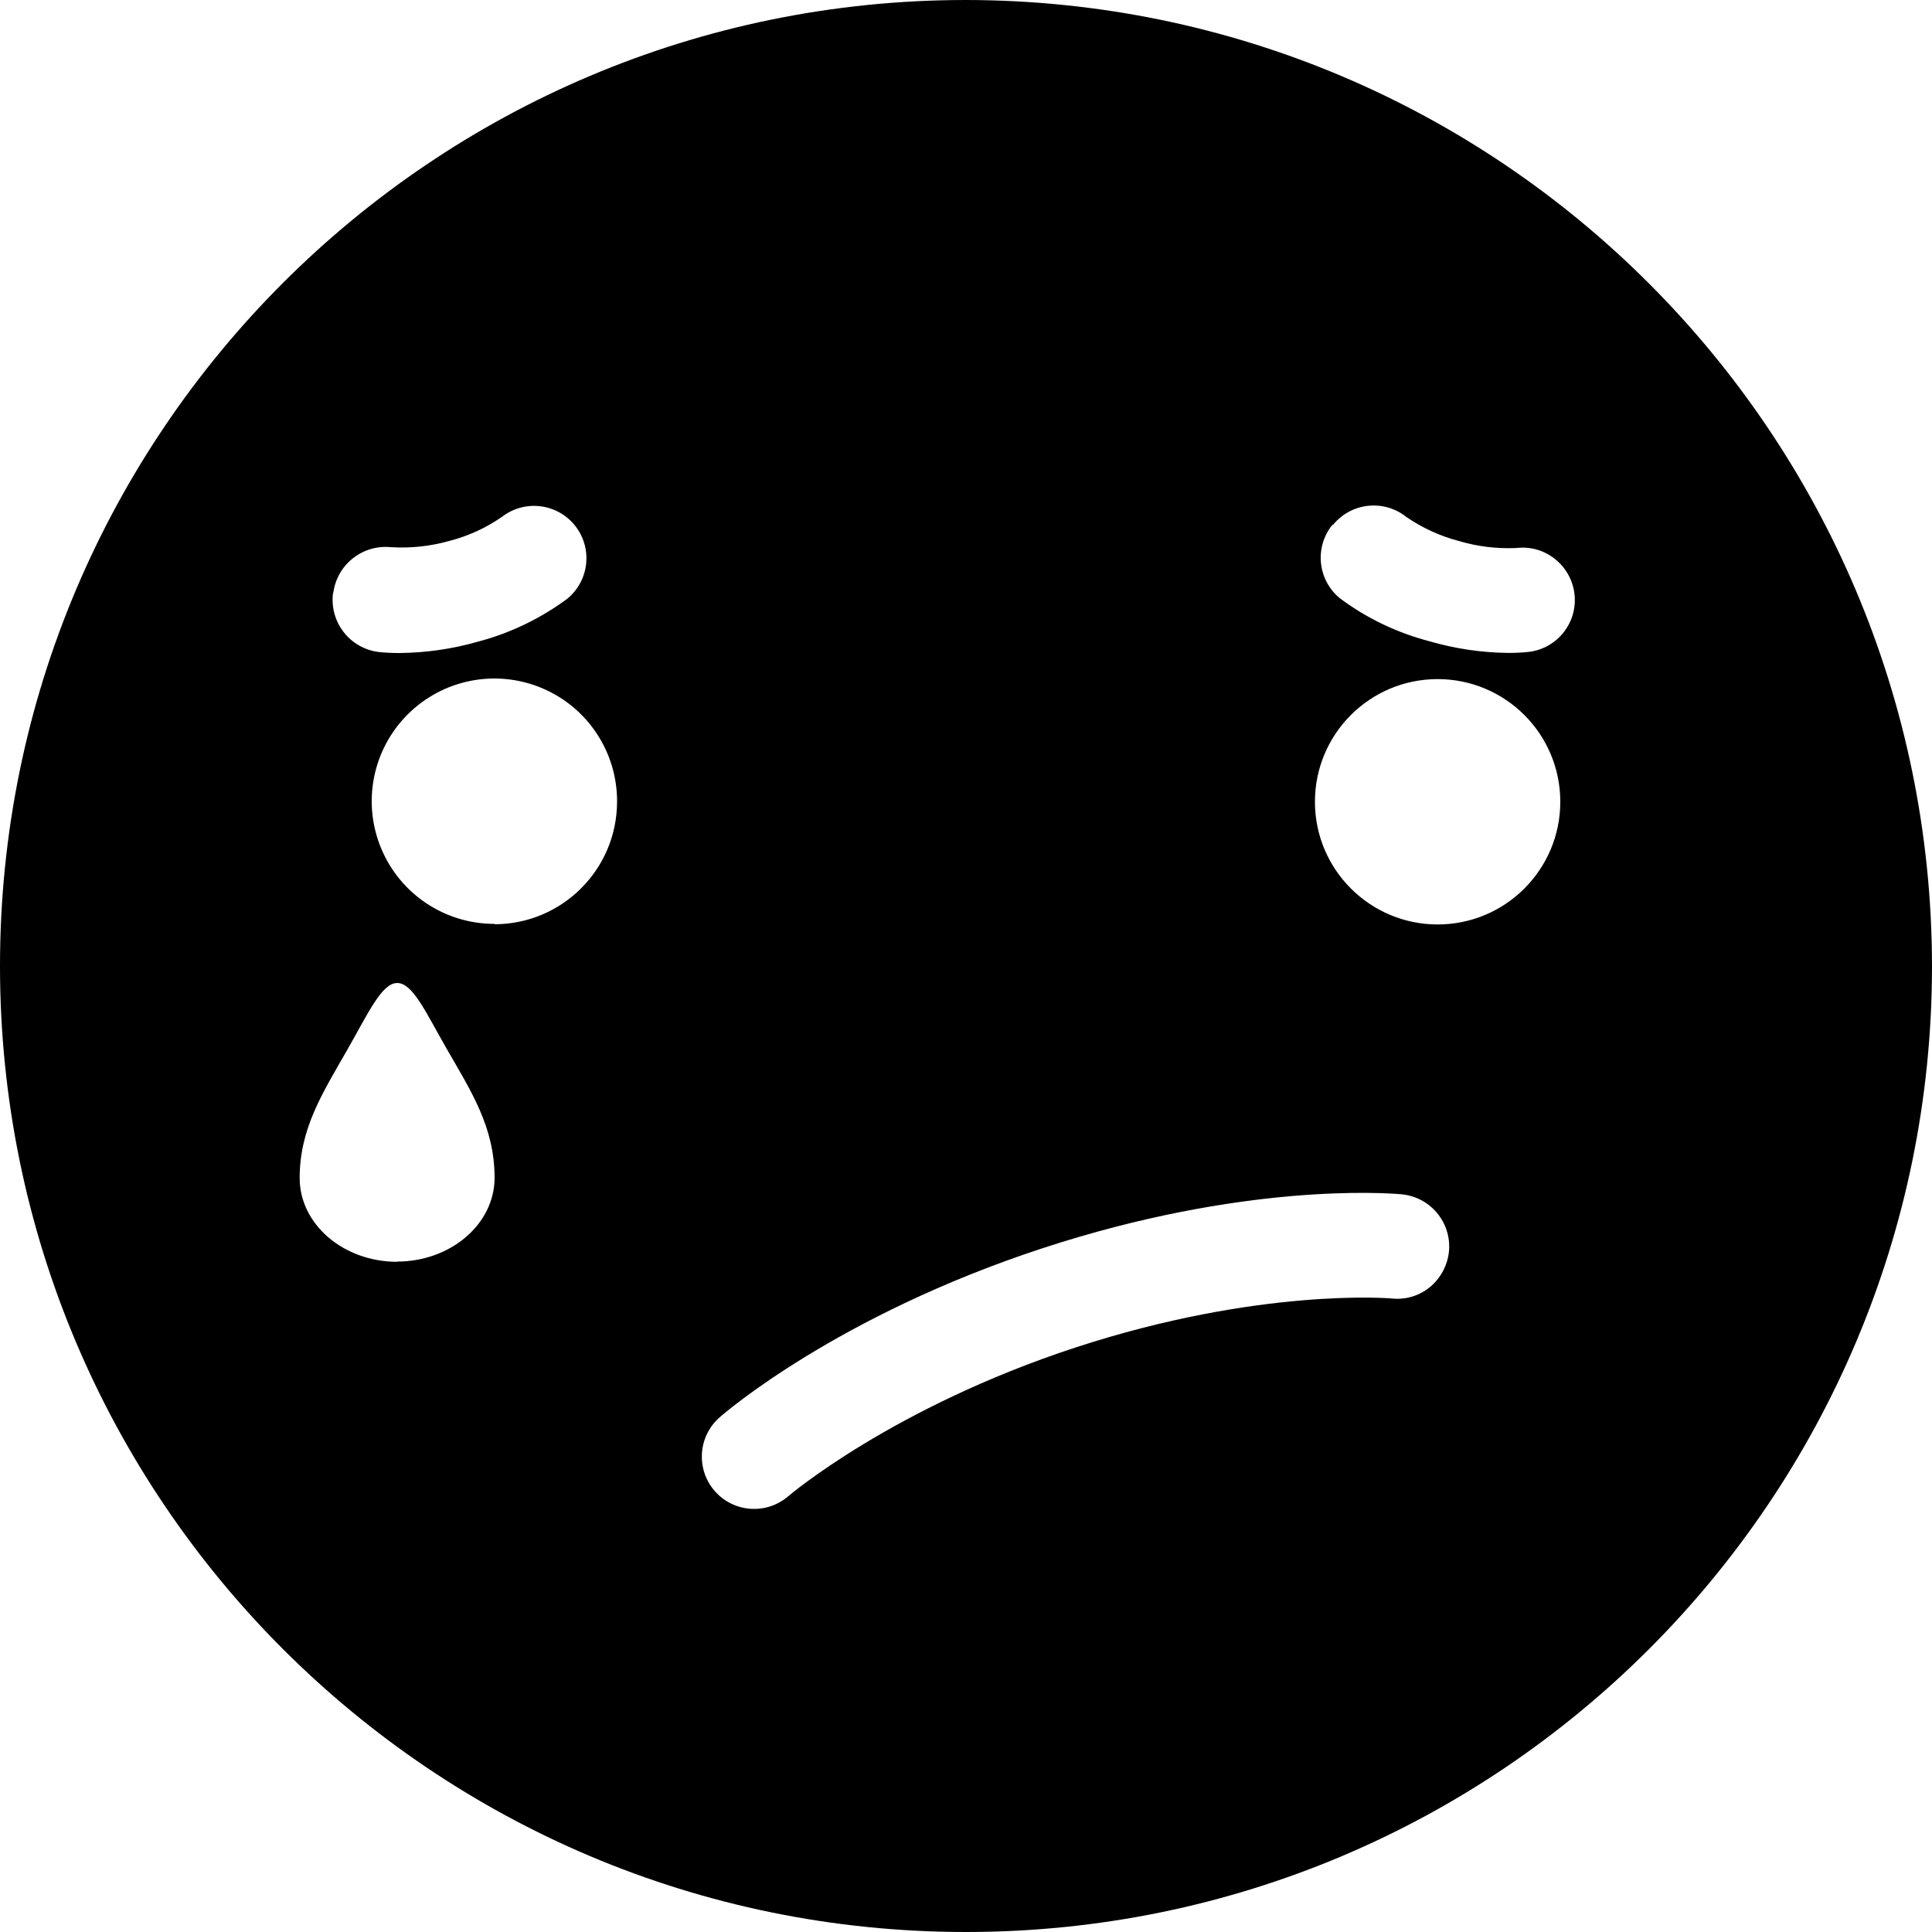 <svg xmlns="http://www.w3.org/2000/svg" width="56" height="56" viewBox="0 0 56 56">
  <path fill="currentColor" fill-rule="evenodd" d="M28,0 C12.536,0 0,12.536 0,28 C0,43.464 12.536,56 28,56 C43.464,56 56,43.464 56,28 C55.983,12.543 43.457,0.017 28,0 Z M38.64,15.212 C39.166,14.566 40.115,14.465 40.765,14.986 C41.227,15.302 41.739,15.537 42.28,15.68 C42.824,15.842 43.392,15.911 43.96,15.884 C44.352,15.837 44.747,15.948 45.058,16.192 C45.543,16.567 45.755,17.196 45.595,17.788 C45.435,18.379 44.934,18.816 44.327,18.894 C44.124,18.916 43.92,18.926 43.716,18.925 C42.946,18.917 42.18,18.804 41.44,18.589 C40.501,18.346 39.617,17.922 38.839,17.343 C38.192,16.814 38.094,15.862 38.62,15.212 L38.64,15.212 Z M9.663,17.172 C9.776,16.353 10.521,15.772 11.343,15.862 L11.362,15.862 C11.921,15.893 12.481,15.832 13.02,15.68 C13.572,15.539 14.093,15.3 14.56,14.974 C15.219,14.471 16.161,14.591 16.673,15.243 C17.186,15.895 17.08,16.838 16.436,17.36 C15.657,17.936 14.775,18.358 13.838,18.603 C13.101,18.813 12.339,18.922 11.572,18.928 C11.369,18.929 11.167,18.919 10.965,18.897 L10.965,18.897 C10.564,18.844 10.2,18.634 9.954,18.312 C9.708,17.991 9.6,17.585 9.654,17.184 L9.663,17.172 Z M14.339,26.779 C12.898,26.783 11.598,25.917 11.046,24.586 C10.494,23.255 10.799,21.723 11.819,20.706 C12.839,19.688 14.372,19.387 15.701,19.942 C17.03,20.497 17.893,21.799 17.886,23.24 C17.882,25.201 16.292,26.789 14.33,26.79 L14.339,26.779 Z M42,36.266 C41.959,36.675 41.758,37.052 41.44,37.313 C41.126,37.568 40.722,37.684 40.32,37.635 C40.289,37.635 36.504,37.313 31.167,39.06 C25.883,40.793 22.882,43.338 22.854,43.364 C22.223,43.913 21.266,43.848 20.716,43.217 C20.166,42.586 20.232,41.629 20.863,41.079 C20.997,40.958 24.276,38.128 30.223,36.179 C36.03,34.278 40.16,34.577 40.611,34.616 C41.014,34.65 41.388,34.843 41.648,35.152 C41.909,35.462 42.036,35.862 42,36.266 Z M38.114,23.24 C38.114,21.276 39.706,19.684 41.67,19.684 C43.634,19.684 45.226,21.276 45.226,23.24 C45.226,25.204 43.634,26.796 41.67,26.796 C39.706,26.794 38.115,25.203 38.114,23.24 Z M11.514,36.574 C9.954,36.574 8.686,35.487 8.686,34.146 C8.686,32.71 9.346,31.688 10.072,30.419 C10.676,29.361 11.066,28.493 11.514,28.493 C11.962,28.493 12.337,29.333 12.936,30.38 C13.67,31.654 14.336,32.676 14.336,34.146 C14.33,35.482 13.065,36.568 11.502,36.568 L11.514,36.574 Z"/>
</svg>
